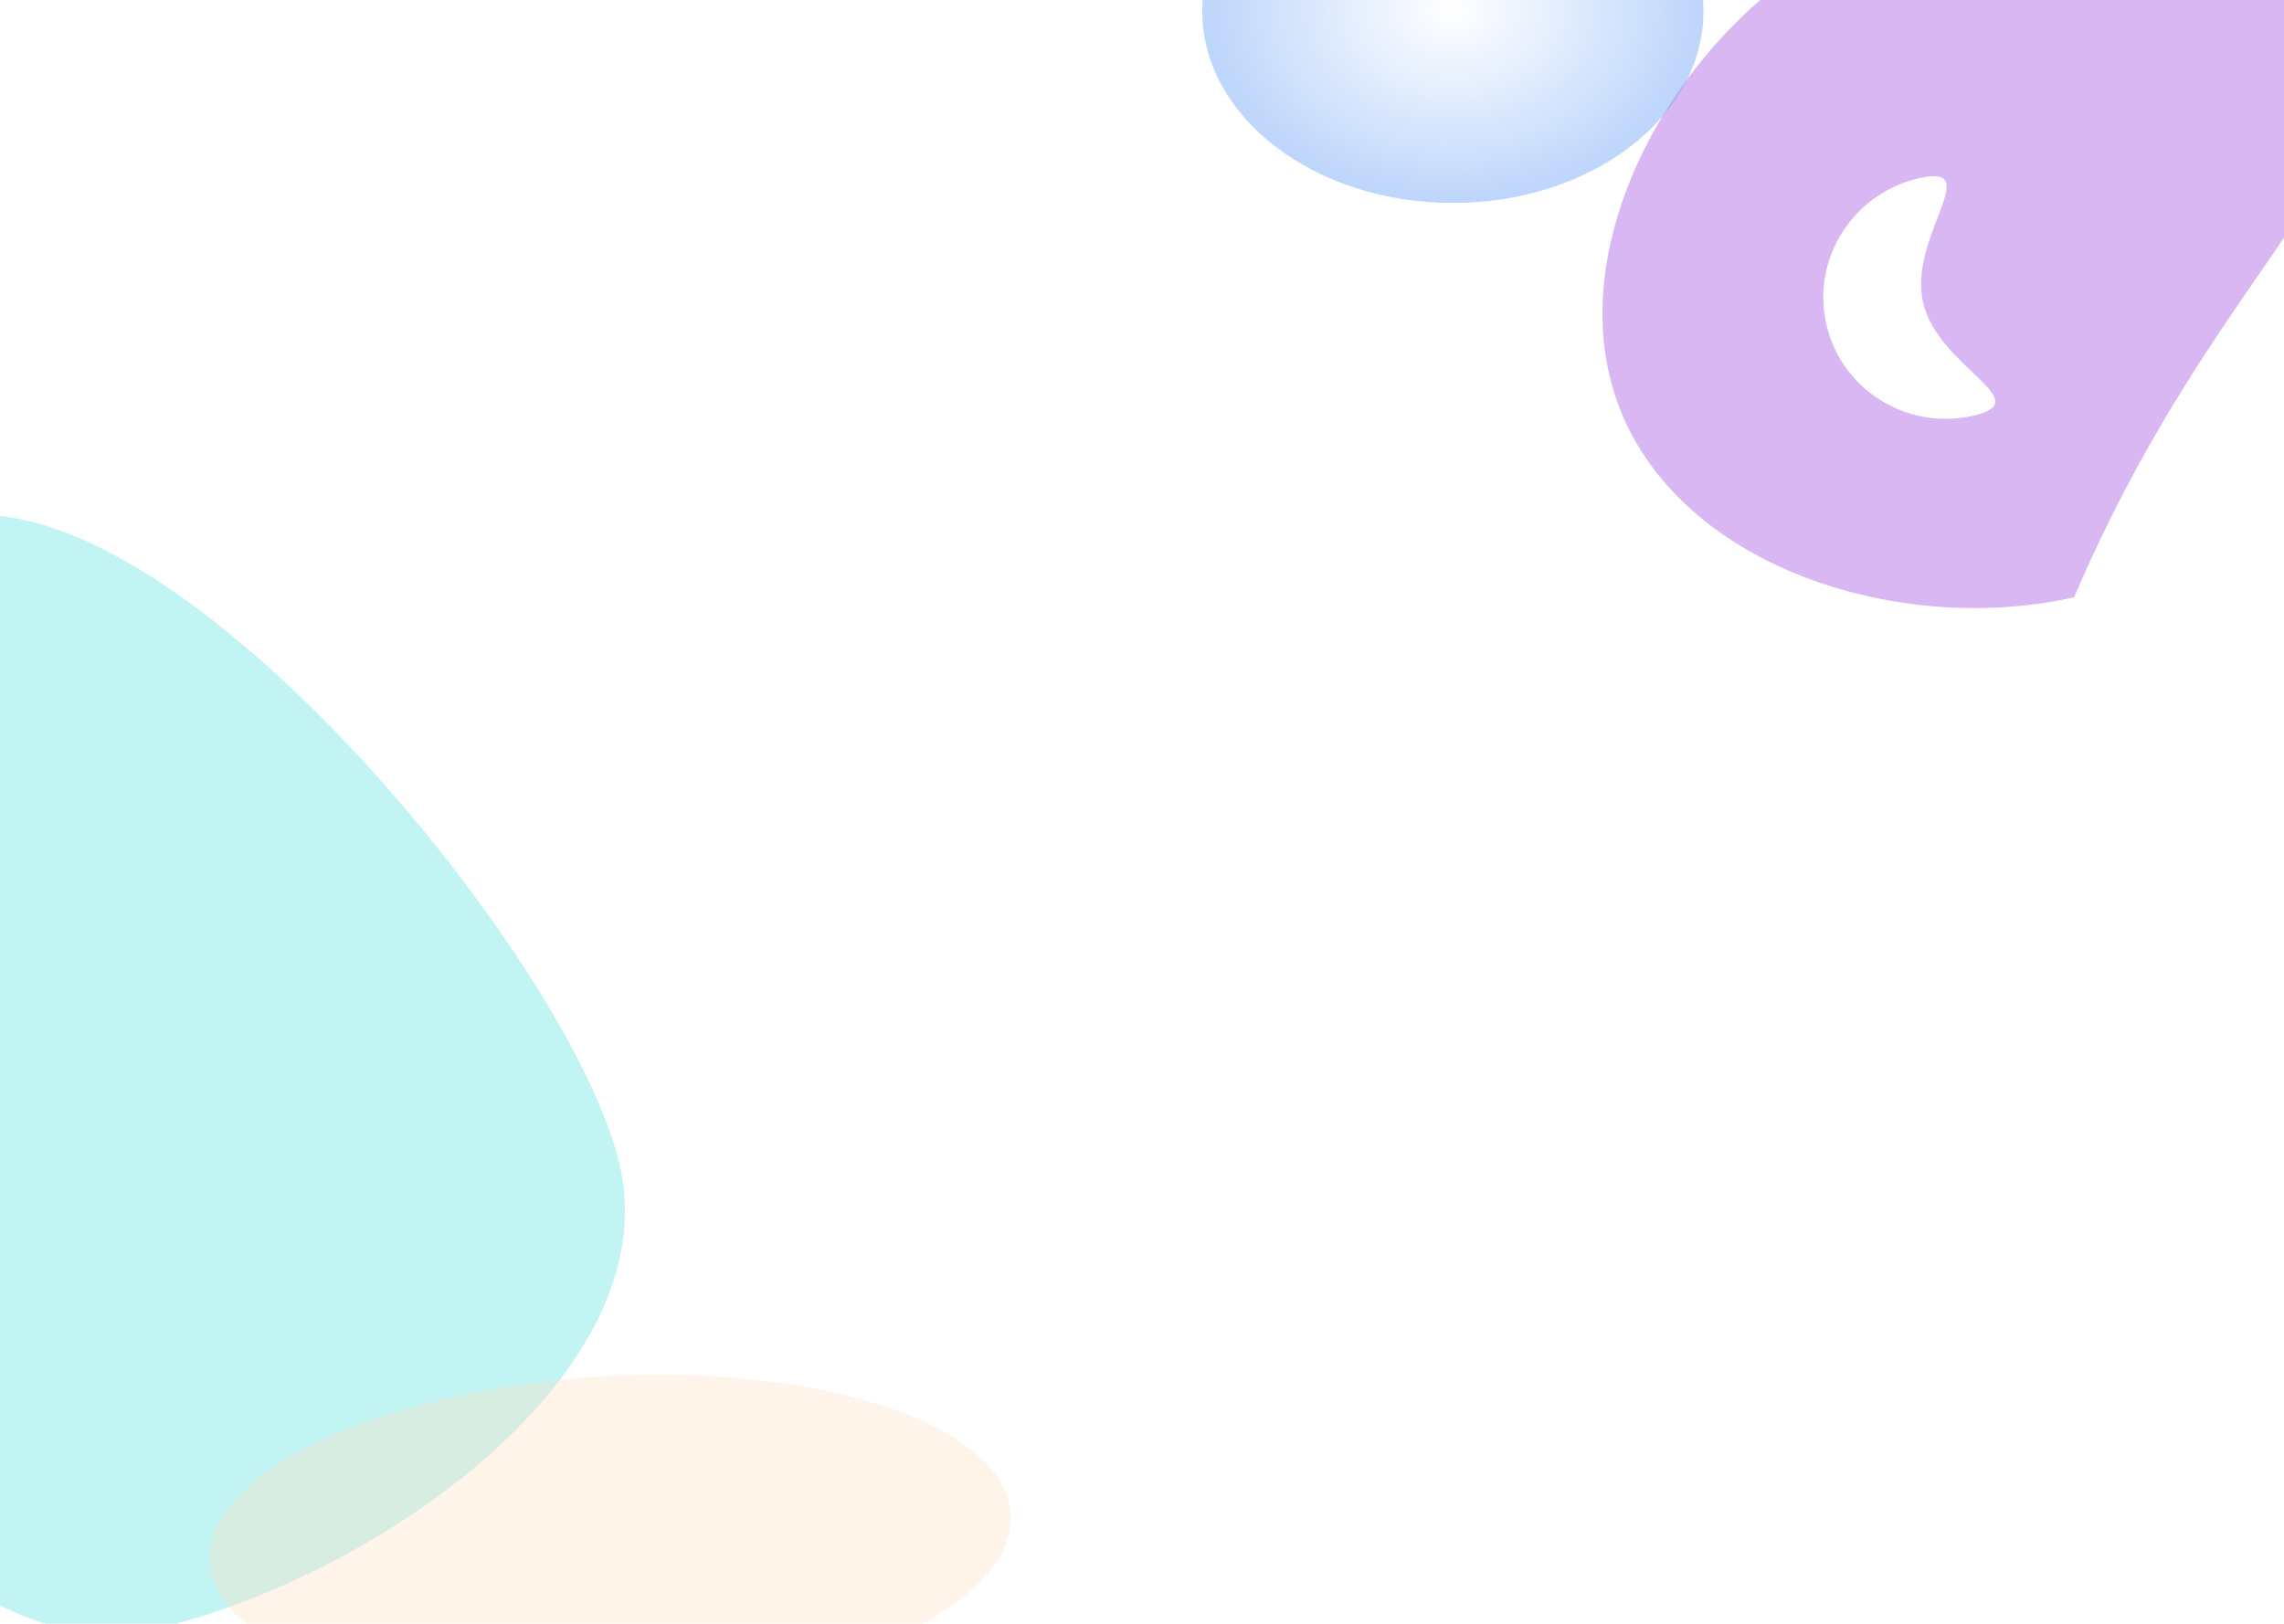 <svg width="1440" height="1024" viewBox="0 0 1440 1024" fill="none" xmlns="http://www.w3.org/2000/svg">
<g filter="url(#filter0_bf_6_26)">
<path d="M390.374 733.167C422.106 864.42 239.639 992.961 101.676 1026.31C-36.287 1059.67 -153.851 869.401 -185.582 738.149C-217.314 606.896 -171.309 360.726 -33.346 327.373C104.616 294.02 358.643 601.915 390.374 733.167Z" fill="#0ED7D7" fill-opacity="0.25"/>
</g>
<g filter="url(#filter1_bf_6_26)">
<path d="M1014.37 235.192C988.143 118.818 1093.24 -27.066 1210.69 -53.538C1328.15 -80.009 1463.2 -127.15 1489.43 -10.776C1515.66 105.599 1400.3 160.001 1307.66 376.671C1190.2 403.143 1040.6 351.567 1014.37 235.192ZM1212.4 190.559C1203.08 149.181 1251.91 102.927 1210.15 112.339C1168.39 121.752 1142.1 162.925 1151.42 204.304C1160.75 245.682 1202.16 271.596 1243.92 262.183C1285.68 252.771 1221.73 231.938 1212.4 190.559Z" fill="#7E0ED7" fill-opacity="0.3"/>
</g>
<g filter="url(#filter2_f_6_26)">
<ellipse cx="916" cy="7" rx="158" ry="121" fill="url(#paint0_radial_6_26)" fill-opacity="0.48"/>
</g>
<g filter="url(#filter3_f_6_26)">
<ellipse cx="384.637" cy="969.918" rx="102" ry="253" transform="rotate(-93.421 384.637 969.918)" fill="#FBE1C3" fill-opacity="0.37"/>
</g>
<defs>
<filter id="filter0_bf_6_26" x="-395.179" y="124.864" width="989.192" height="1105.31" filterUnits="userSpaceOnUse" color-interpolation-filters="sRGB">
<feFlood flood-opacity="0" result="BackgroundImageFix"/>
<feGaussianBlur in="BackgroundImage" stdDeviation="100"/>
<feComposite in2="SourceAlpha" operator="in" result="effect1_backgroundBlur_6_26"/>
<feBlend mode="normal" in="SourceGraphic" in2="effect1_backgroundBlur_6_26" result="shape"/>
<feGaussianBlur stdDeviation="100" result="effect2_foregroundBlur_6_26"/>
</filter>
<filter id="filter1_bf_6_26" x="810.316" y="-285.736" width="882.899" height="869.207" filterUnits="userSpaceOnUse" color-interpolation-filters="sRGB">
<feFlood flood-opacity="0" result="BackgroundImageFix"/>
<feGaussianBlur in="BackgroundImage" stdDeviation="100"/>
<feComposite in2="SourceAlpha" operator="in" result="effect1_backgroundBlur_6_26"/>
<feBlend mode="normal" in="SourceGraphic" in2="effect1_backgroundBlur_6_26" result="shape"/>
<feGaussianBlur stdDeviation="100" result="effect2_foregroundBlur_6_26"/>
</filter>
<filter id="filter2_f_6_26" x="638" y="-234" width="556" height="482" filterUnits="userSpaceOnUse" color-interpolation-filters="sRGB">
<feFlood flood-opacity="0" result="BackgroundImageFix"/>
<feBlend mode="normal" in="SourceGraphic" in2="BackgroundImageFix" result="shape"/>
<feGaussianBlur stdDeviation="60" result="effect1_foregroundBlur_6_26"/>
</filter>
<filter id="filter3_f_6_26" x="-67.987" y="666.972" width="905.248" height="605.891" filterUnits="userSpaceOnUse" color-interpolation-filters="sRGB">
<feFlood flood-opacity="0" result="BackgroundImageFix"/>
<feBlend mode="normal" in="SourceGraphic" in2="BackgroundImageFix" result="shape"/>
<feGaussianBlur stdDeviation="100" result="effect1_foregroundBlur_6_26"/>
</filter>
<radialGradient id="paint0_radial_6_26" cx="0" cy="0" r="1" gradientUnits="userSpaceOnUse" gradientTransform="translate(916 7) rotate(90) scale(121 158)">
<stop stop-color="#76A9F7" stop-opacity="0"/>
<stop offset="0.995" stop-color="#76A9F7"/>
</radialGradient>
</defs>
</svg>

